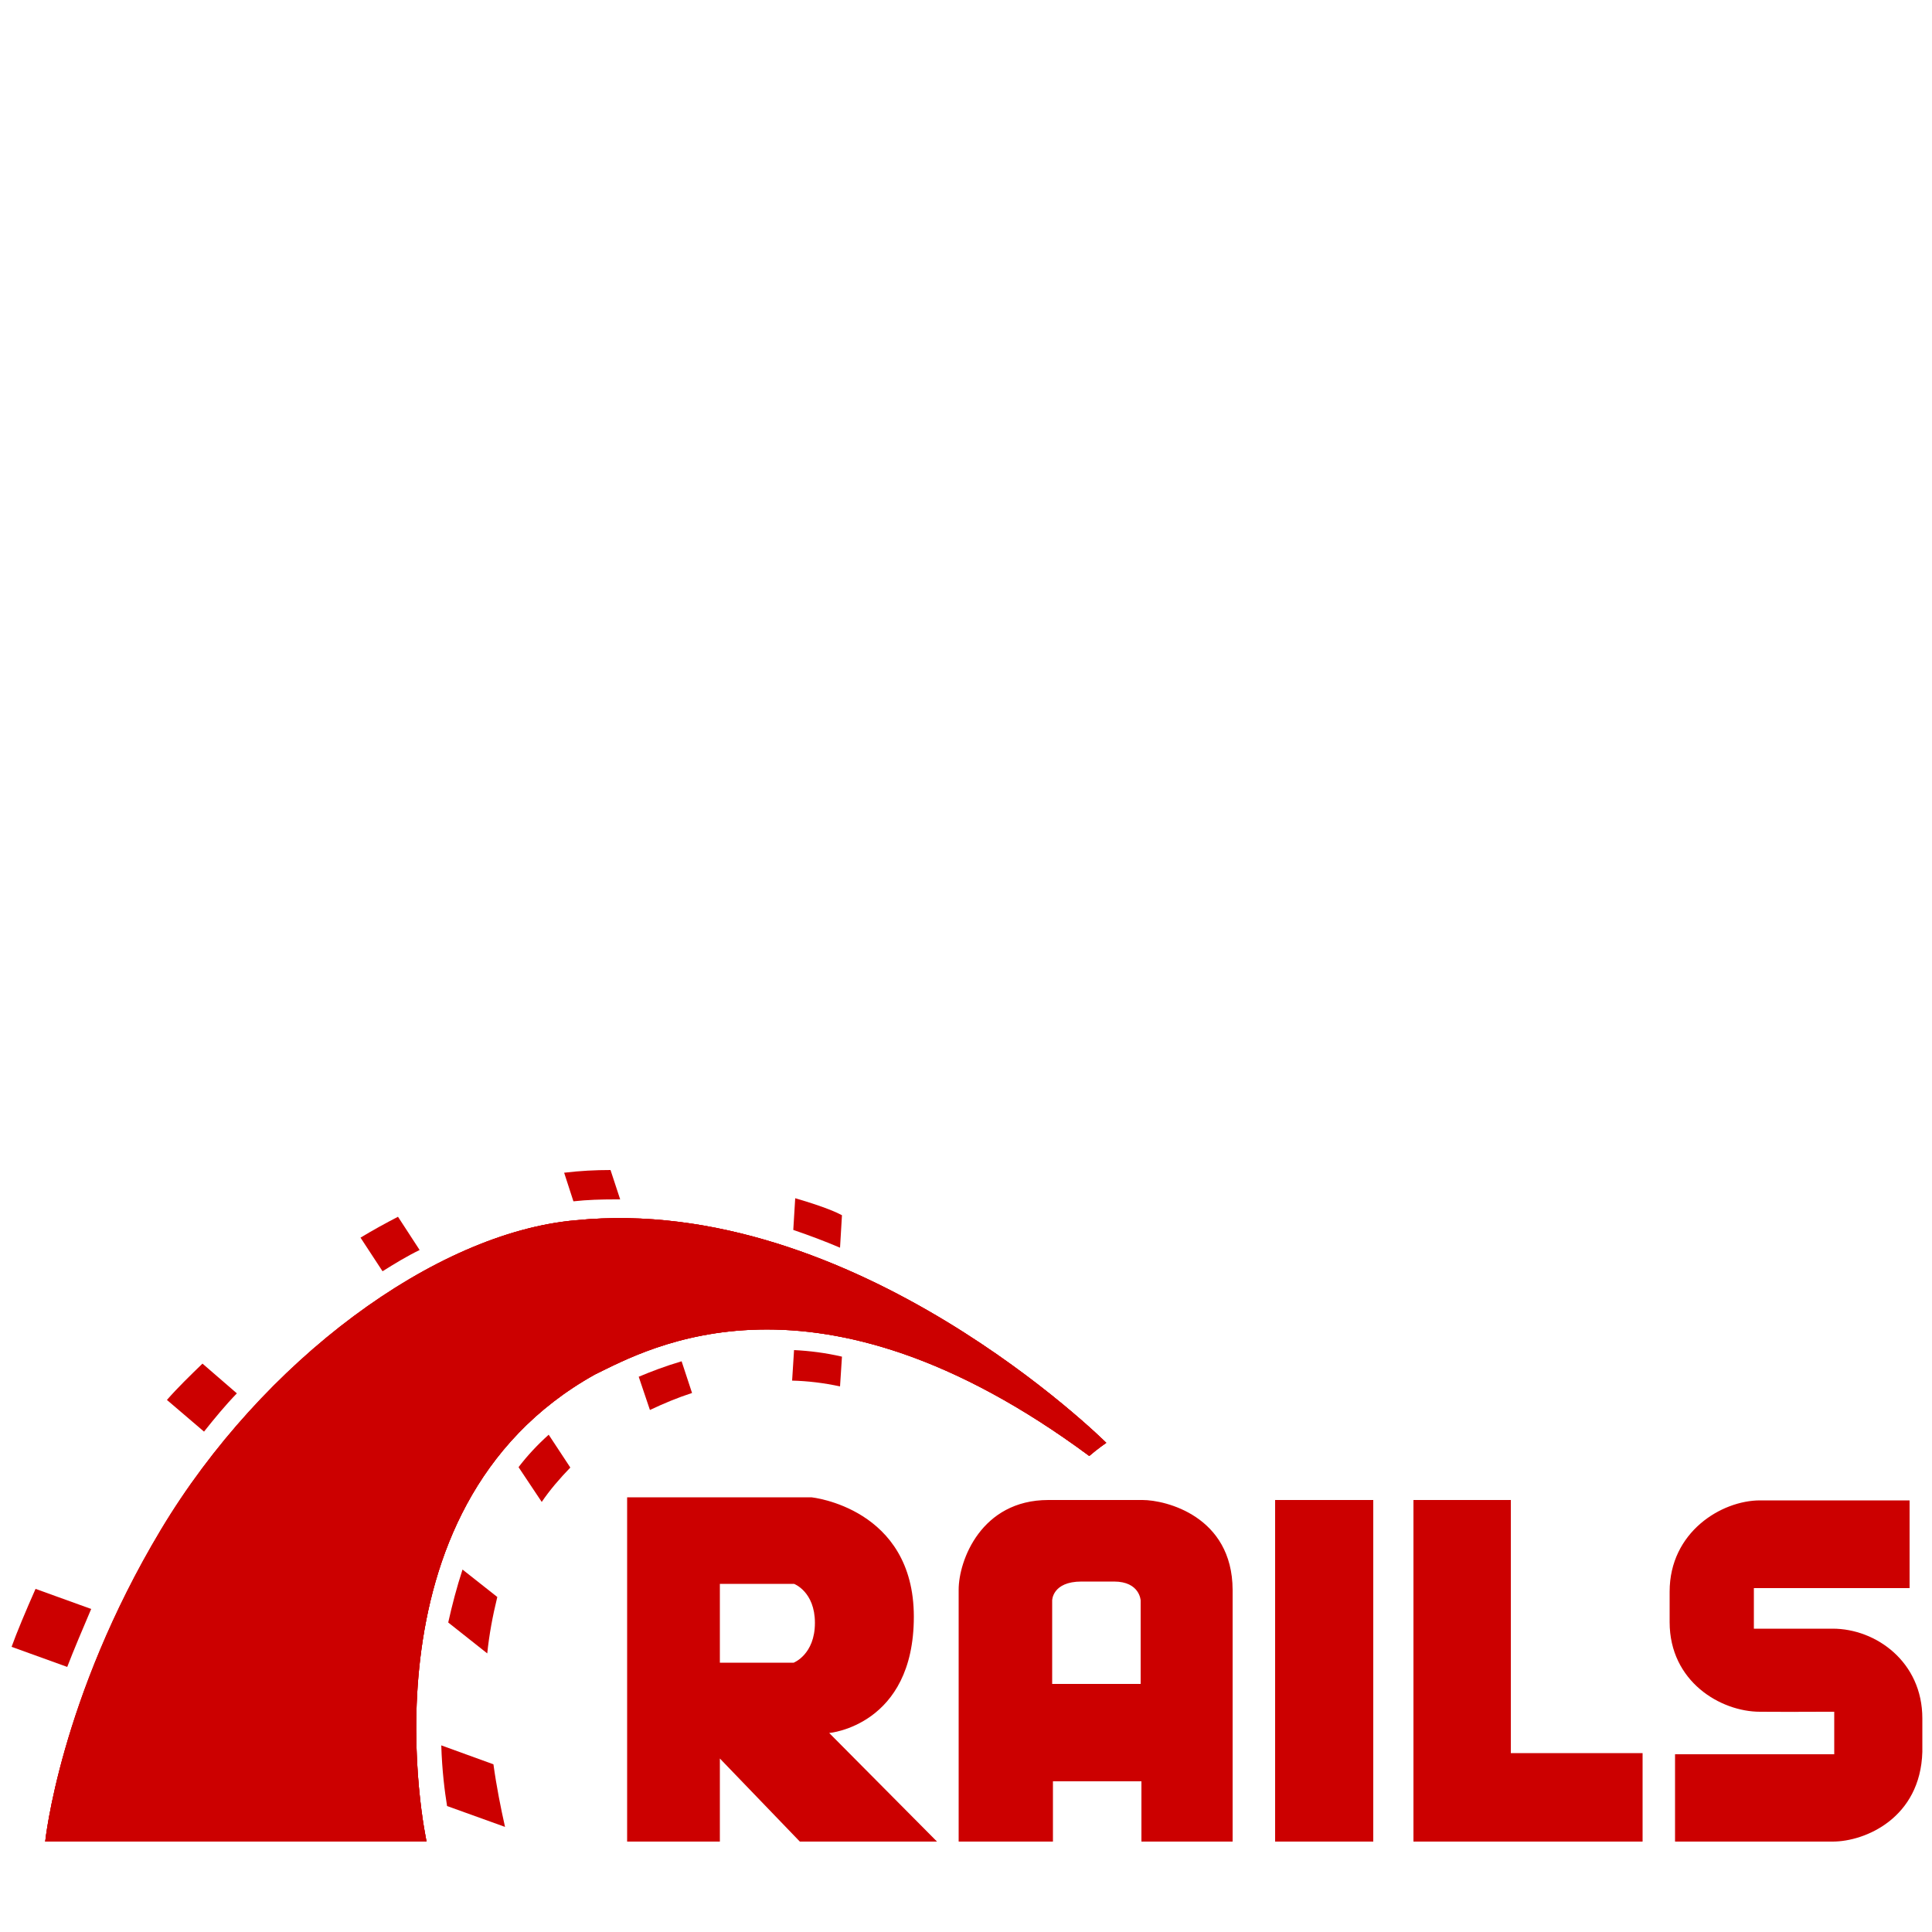 <?xml version="1.0" encoding="utf-8"?>
<!-- Generator: Adobe Illustrator 24.0.3, SVG Export Plug-In . SVG Version: 6.00 Build 0)  -->
<svg version="1.1" id="Layer_1" xmlns="http://www.w3.org/2000/svg" xmlns:xlink="http://www.w3.org/1999/xlink" x="0px" y="0px"
	 viewBox="0 0 500 500" style="enable-background:new 0 0 500 500;" xml:space="preserve">
<style type="text/css">
	.st0{fill:#CC0000;}
</style>
<path class="st0" d="M433.5,454v22.6h40.8c8.4,0,22.7-6.1,23.2-23.2v-8.7c0-14.6-12-23.2-23.2-23.2h-20.4v-10.5h40.3v-22.7h-38.7
	c-10,0-23.4,8.2-23.4,23.6v7.9c0,15.4,13.2,23.2,23.4,23.2c28.1,0.1-6.7,0,19.2,0v11 M214.6,448.5c0,0,21.9-1.9,21.9-30.1
	c0-28.2-26.5-30.9-26.5-30.9h-47.7v89.1h24v-21.5l20.7,21.5h35.5L214.6,448.5L214.6,448.5z M205.4,430.3h-19.1v-20.4h19.2
	c0,0,5.4,2,5.4,10.1C210.9,428.2,205.4,430.3,205.4,430.3L205.4,430.3z M295.7,388.2h-24.4c-17.4,0-23.2,15.7-23.2,23.2v65.2h24.4
	V461h22.9v15.6h23.6v-65.2C318.9,392.4,301.7,388.2,295.7,388.2L295.7,388.2z M295.3,435.8h-23v-21.6c0,0,0-4.9,7.6-4.9h8.4
	c6.7,0,6.9,4.9,6.9,4.9v21.6L295.3,435.8L295.3,435.8z M330,388.2h25.4v88.4H330V388.2z M391,453.8v-65.6h-25.2v88.4h59.3v-22.9H391
	z"/>
<path class="st0" d="M11.7,476.6h98.7c0,0-18.9-86.1,43.6-120.9c13.6-6.6,57-31.4,127.9,21.1c2.2-1.9,4.4-3.4,4.4-3.4
	s-65-64.8-137.3-57.6c-36.4,3.2-81.1,36.4-107.3,80.1S11.7,476.6,11.7,476.6z"/>
<path class="st0" d="M11.7,476.6h98.7c0,0-18.9-86.1,43.6-120.9c13.6-6.6,57-31.4,127.9,21.1c2.2-1.9,4.4-3.4,4.4-3.4
	s-65-64.8-137.3-57.6c-36.4,3.2-81.1,36.4-107.3,80.1S11.7,476.6,11.7,476.6z"/>
<path class="st0" d="M11.7,476.6h98.7c0,0-18.9-86.1,43.6-120.9c13.6-6.6,57-31.4,127.9,21.1c2.2-1.9,4.4-3.4,4.4-3.4
	s-65-64.8-137.3-57.6c-36.5,3.2-81.2,36.4-107.4,80.1S11.7,476.6,11.7,476.6z M217.4,322.9l0.5-8.4c-1.1-0.6-4.2-2.1-12.1-4.4
	l-0.5,8.2C209.4,319.7,213.4,321.2,217.4,322.9z"/>
<path class="st0" d="M205.5,349.4l-0.5,7.9c4.1,0.1,8.2,0.6,12.4,1.5l0.5-7.7C213.6,350.1,209.5,349.6,205.5,349.4z M159.3,310.4
	h1.2l-2.5-7.6c-3.9,0-7.9,0.2-12,0.7l2.4,7.4C152,310.5,155.6,310.4,159.3,310.4z M165.3,356.3l2.9,8.6c3.6-1.7,7.2-3.2,10.9-4.4
	l-2.7-8.2C172,353.6,168.4,355,165.3,356.3L165.3,356.3z M108.6,323.5l-5.6-8.6c-3.1,1.6-6.4,3.4-9.7,5.4l5.7,8.7
	C102.2,327,105.3,325.1,108.6,323.5L108.6,323.5z M134.2,379.7l6,9c2.1-3.1,4.6-6,7.4-8.9l-5.6-8.5C139,374,136.4,376.8,134.2,379.7
	L134.2,379.7z M116,419.9l10.1,8c0.5-4.9,1.4-9.7,2.6-14.6l-9-7.1C118.2,410.8,117,415.4,116,419.9L116,419.9z M61.3,360.6l-8.9-7.7
	c-3.2,3.1-6.4,6.2-9.2,9.4l9.6,8.2C55.5,367.1,58.3,363.7,61.3,360.6L61.3,360.6z M23.6,416.4l-14.4-5.2c-2.4,5.4-5,11.6-6.2,15
	l14.4,5.2C19,427.2,21.6,421.1,23.6,416.4z M114.2,451.7c0.2,6.6,0.9,12,1.5,15.7l15,5.4c-1.1-4.9-2.2-10.4-3-16.2L114.2,451.7z"/>
</svg>
